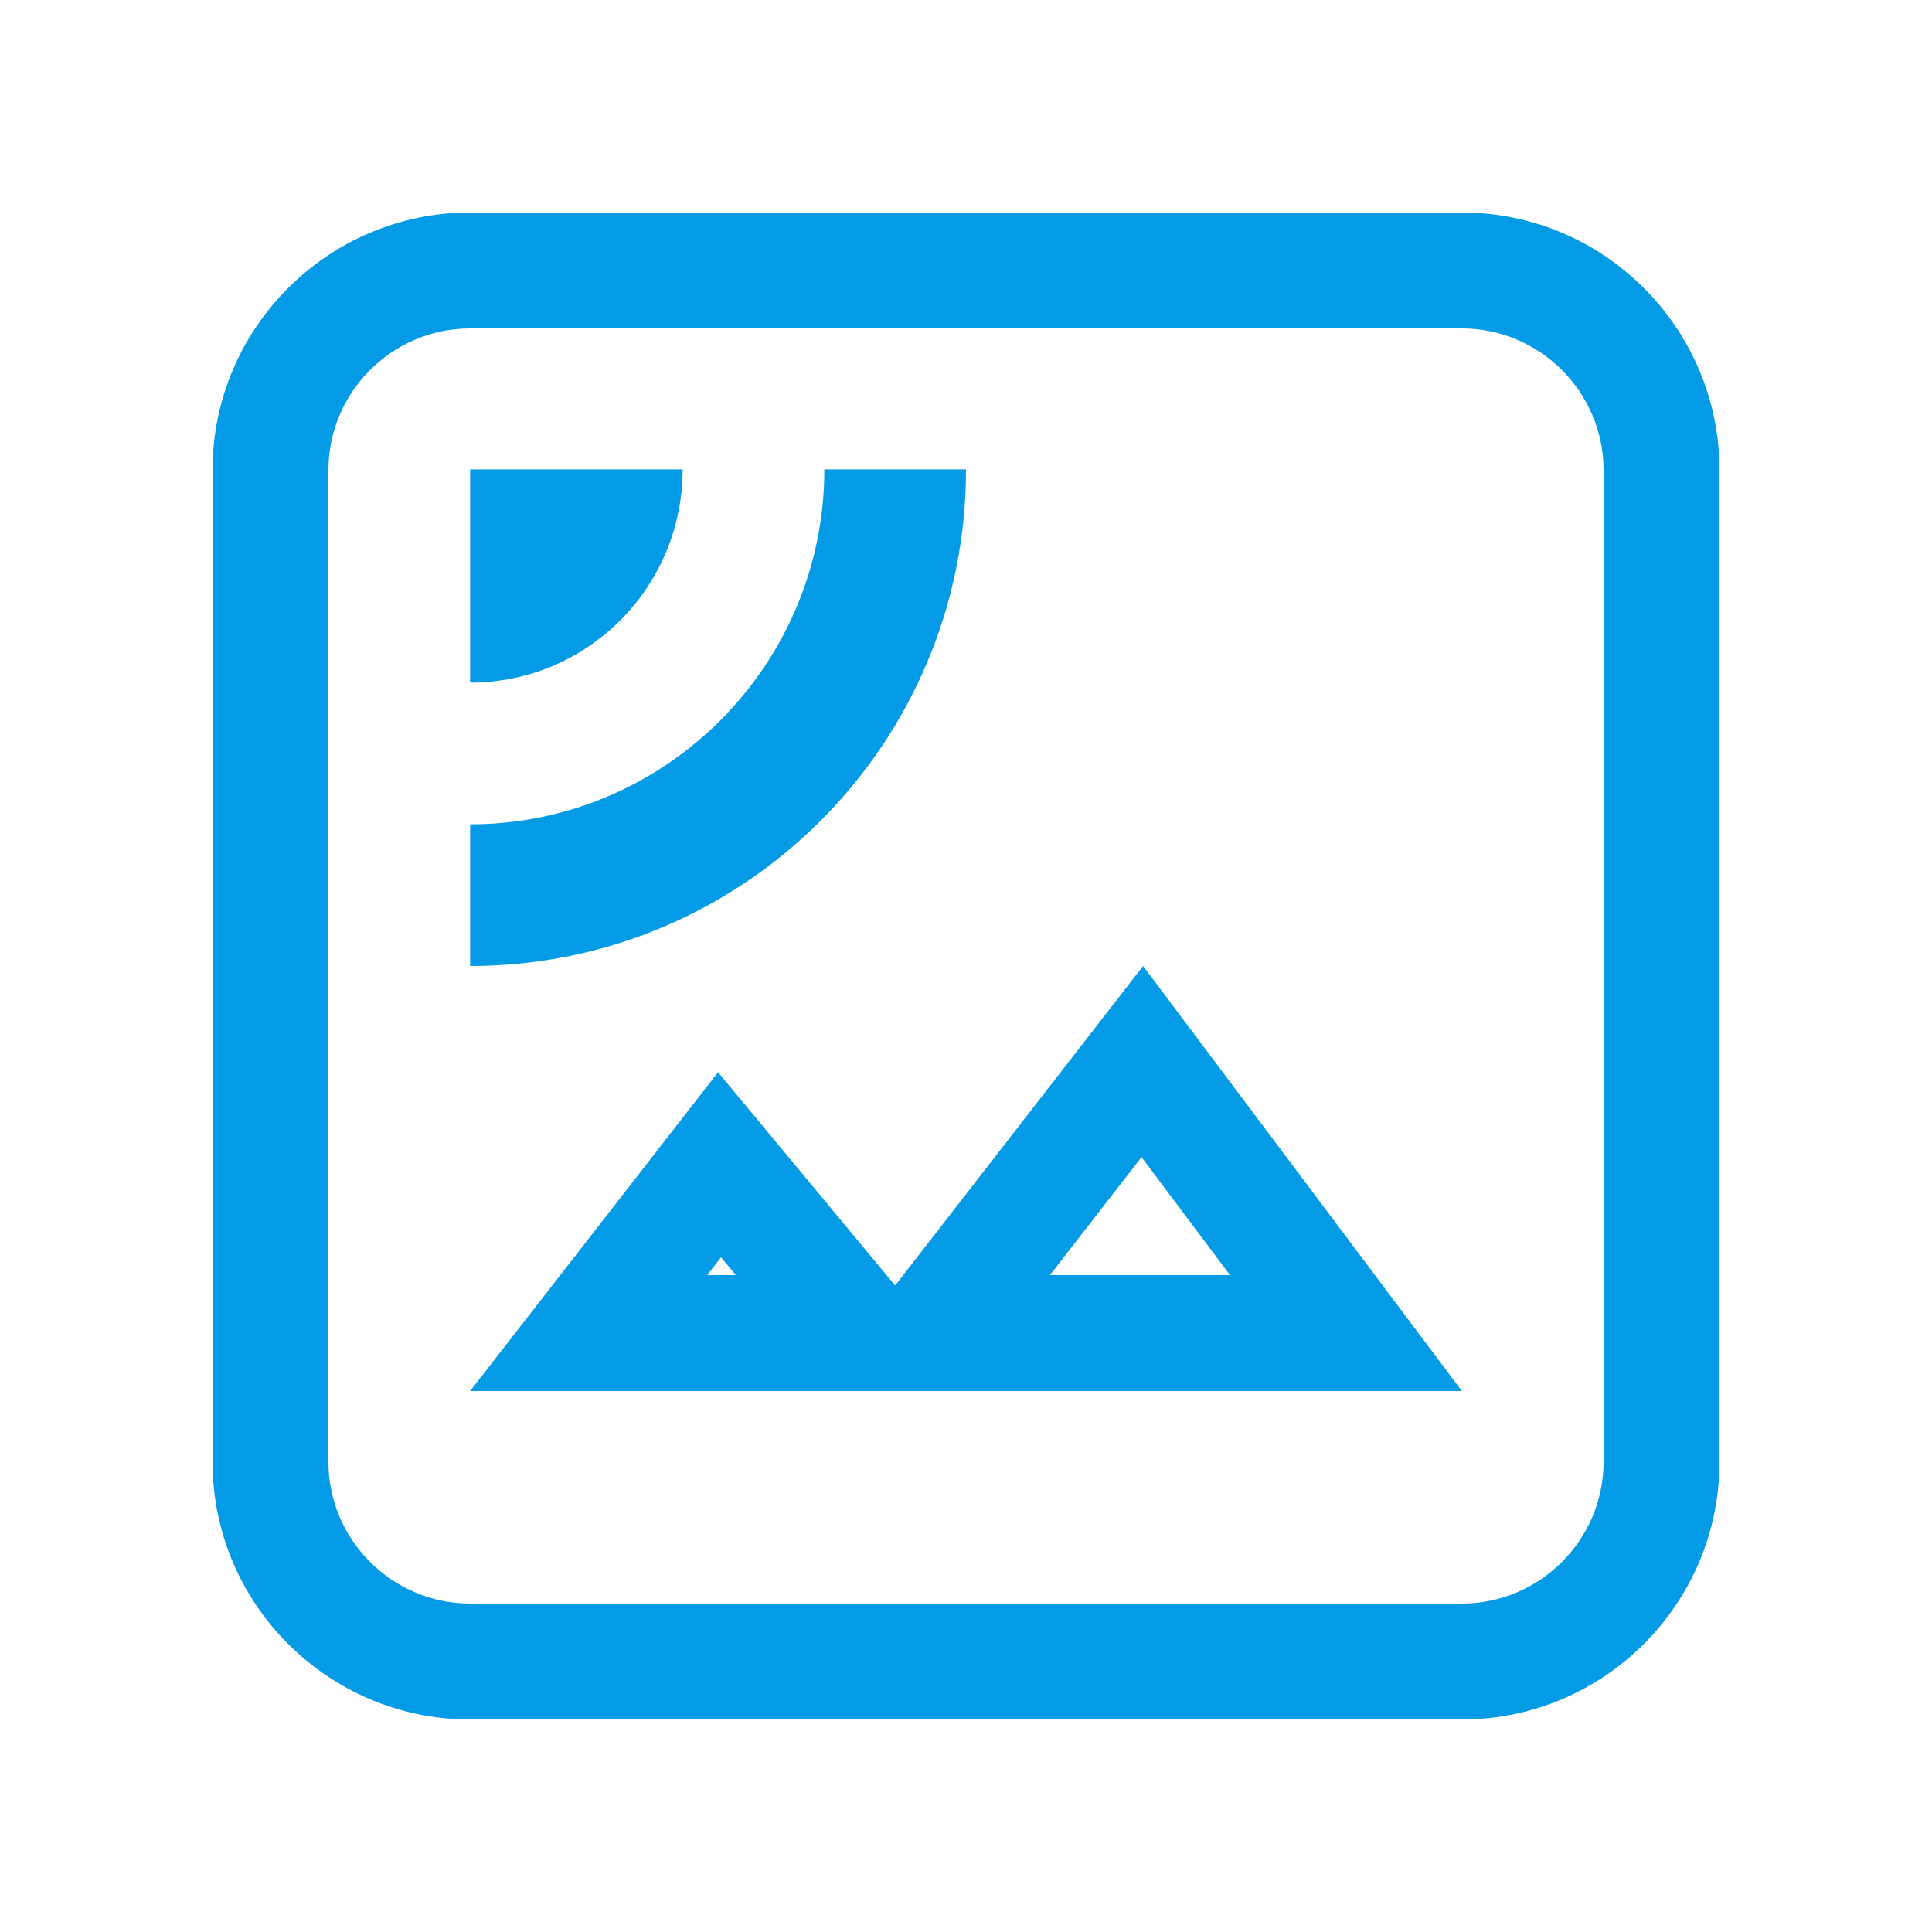 <svg version="1.1" xmlns="http://www.w3.org/2000/svg" xmlns:xlink="http://www.w3.org/1999/xlink" viewBox="0,0,1024,1024">
	<!-- Color names: teamapps-color-1 -->
	<desc>satellite icon - Licensed under Apache License v2.0 (http://www.apache.org/licenses/LICENSE-2.0) - Created with Iconfu.com - Derivative work of Material icons (Copyright Google Inc.)</desc>
	<g fill="none" fill-rule="nonzero" style="mix-blend-mode: normal">
		<g color="#039be5" class="teamapps-color-1">
			<path d="M911.36,249.17v525.66c0,75.23 -61.3,136.53 -136.53,136.53h-525.66c-75.23,0 -136.53,-61.3 -136.53,-136.53v-525.66c0,-75.23 61.3,-136.53 136.53,-136.53h525.66c75.23,0 136.53,61.3 136.53,136.53zM605.03,613.29l-48.55,62.55h95.46zM382.16,666.38l-7.36,9.46h15.22zM774.83,174.08h-525.66c-41.3,0 -75.09,33.79 -75.09,75.09v525.66c0,41.3 33.79,75.09 75.09,75.09h525.66c41.3,0 75.09,-33.79 75.09,-75.09v-525.66c0,-41.3 -33.79,-75.09 -75.09,-75.09zM249.17,737.28l131.42,-168.96l93.86,113.02l131.42,-169.34l168.96,225.28zM249.17,512v-75.09c103.63,0 187.74,-84.48 187.74,-188.11h75.09c0,145.31 -117.52,263.2 -262.83,263.2zM249.17,248.8h112.64c0,62.33 -50.31,113.01 -112.64,113.01z" fill="currentColor"/>
		</g>
	</g>
</svg>